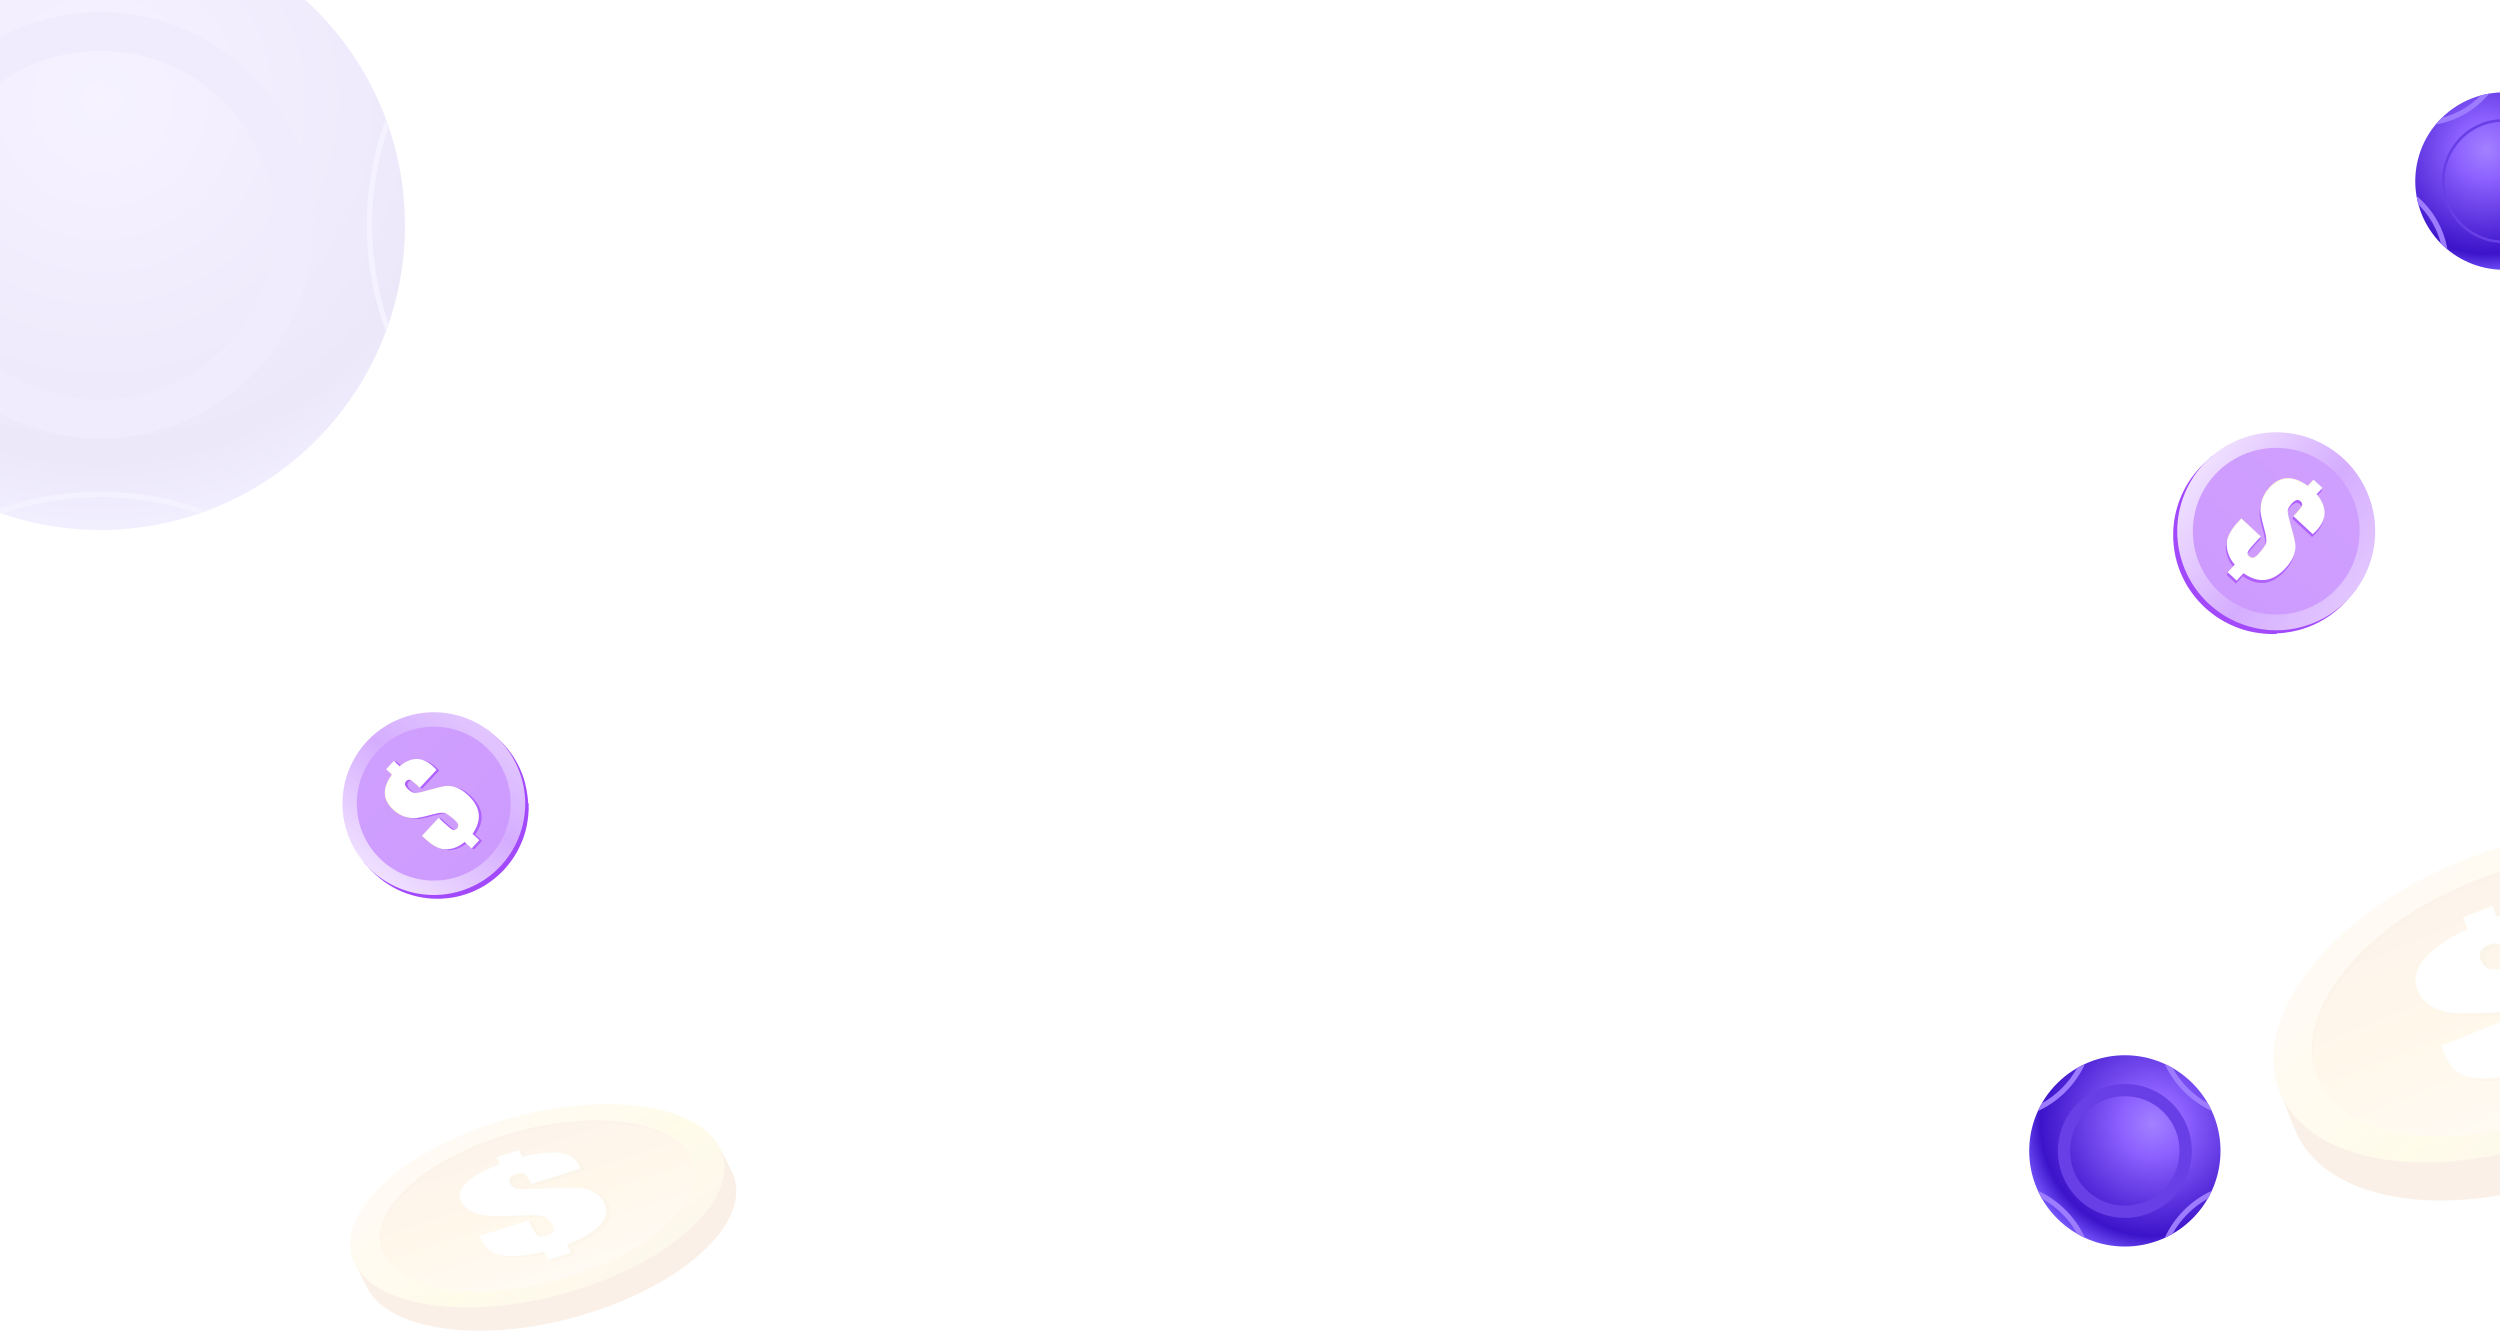 <svg width="1920" height="1026" viewBox="0 0 1920 1026" fill="none" xmlns="http://www.w3.org/2000/svg">
<g opacity="0.1" filter="url(#filter0_d_1420_19026)">
<path d="M556.923 889.734C530.927 862.644 461.25 857.835 391.435 880.19C321.62 902.545 275.584 944.392 280.432 978.237L278.401 978.164L281.864 984.808C299.733 1020.05 376.89 1028.6 454.186 1003.82C531.481 979.082 579.641 930.443 561.818 895.167L558.355 888.486L556.969 889.697L556.923 889.734Z" fill="#D16A0D"/>
<path d="M553.415 878.733C554.477 880.789 555.076 881.597 555.815 883.212C556.092 883.836 558.17 887.69 558.355 888.498C565.189 922.673 517.906 966.723 446.844 989.482C374.12 1012.75 301.673 1005.82 278.447 978.102C278.447 978.102 274.568 970.43 273.553 968.338C255.683 933.061 303.889 884.423 381.185 859.682C458.48 834.941 535.637 843.457 553.46 878.697L553.415 878.733Z" fill="#D16A0D"/>
<path d="M552.629 877.212C570.499 912.452 522.293 961.127 444.997 985.868C367.701 1010.61 290.545 1002.09 272.722 966.853C254.852 931.614 303.058 882.939 380.353 858.198C457.649 833.456 534.806 841.973 552.629 877.212Z" fill="url(#paint0_linear_1420_19026)"/>
<g style="mix-blend-mode:screen" opacity="0.5">
<path d="M380.538 858.554C457.695 833.849 534.668 842.292 552.722 877.385C552.722 877.311 552.675 877.275 552.629 877.201C534.76 841.925 457.649 833.409 380.353 858.187C303.058 882.928 254.852 931.566 272.722 966.842C272.722 966.916 272.768 966.953 272.814 967.026C255.222 931.786 303.381 883.295 380.538 858.59V858.554Z" fill="#FEF0A0"/>
</g>
<path d="M530.513 884.281C545.566 913.978 504.979 954.945 439.873 975.758C374.768 996.608 309.847 989.413 294.794 959.717C279.741 930.02 320.329 889.054 385.434 868.24C450.54 847.39 515.506 854.585 530.513 884.281Z" fill="url(#paint1_linear_1420_19026)"/>
<path d="M530.513 884.281C545.566 913.978 504.979 954.945 439.873 975.758C374.768 996.608 309.847 989.413 294.794 959.717C279.741 930.02 320.329 889.054 385.434 868.24C450.54 847.39 515.506 854.585 530.513 884.281Z" fill="url(#paint2_linear_1420_19026)"/>
<g style="mix-blend-mode:multiply">
<path d="M385.433 868.256C450.354 847.479 515.136 854.564 530.42 884.077C530.42 884.003 530.328 883.93 530.328 883.857C515.275 854.16 450.308 847.002 385.248 867.852C320.143 888.702 279.602 929.668 294.609 959.328C294.655 959.402 294.701 959.475 294.747 959.549C280.064 929.888 320.558 889.069 385.479 868.292L385.433 868.256Z" fill="#FEF0A0"/>
</g>
<g style="mix-blend-mode:screen" opacity="0.3">
<path d="M439.92 975.768C374.953 996.544 310.124 989.46 294.933 959.91C294.933 959.983 294.979 960.02 295.026 960.093C310.078 989.79 374.999 996.948 440.105 976.135C505.211 955.284 545.798 914.318 530.745 884.658C530.745 884.585 530.699 884.548 530.652 884.475C545.428 914.135 504.887 954.991 439.92 975.768Z" fill="#FEF0A0"/>
</g>
<path opacity="0.4" d="M386.679 870.647C451.184 849.98 515.135 856.074 530.927 885.073C530.788 884.816 530.696 884.522 530.511 884.265C515.505 854.569 450.538 847.411 385.432 868.224C320.327 889.074 279.786 930.04 294.792 959.701C294.931 959.958 295.069 960.215 295.208 960.508C281.309 930.885 322.127 891.277 386.632 870.61L386.679 870.647Z" fill="#D16A0D"/>
<g style="mix-blend-mode:multiply" opacity="0.4">
<path d="M459.127 912.35C455.479 910.624 451.601 909.633 447.399 909.413C443.243 909.156 435.717 909.303 424.912 909.817C412.168 910.404 404.365 910.551 401.548 910.221C398.639 909.927 396.561 908.495 395.222 905.889C394.437 904.311 394.437 902.989 395.176 901.814C395.961 900.676 397.485 899.722 399.747 898.988C402.61 898.07 404.688 897.923 406.027 898.547C407.366 899.172 408.751 900.933 410.229 903.87L408.012 905.412L411.66 906.623L449.246 894.583C448.784 893.115 448.369 892.013 448.045 891.353C445.552 886.434 440.75 883.534 433.547 882.616C426.39 881.662 416.832 882.726 404.873 885.81L402.195 880.487L398.547 879.312L397.669 881.699L384.879 886.067L387.557 891.389C375.183 896.125 366.502 900.897 361.607 905.779C356.667 910.624 355.466 915.543 357.96 920.499C359.714 923.913 362.762 926.519 367.148 928.281C371.535 930.043 376.152 930.997 381.047 931.144C385.941 931.328 394.899 931.144 408.012 930.667C415.862 930.373 420.757 930.814 422.788 932.025C424.774 933.237 426.713 935.733 428.606 939.44C429.345 940.909 429.299 942.23 428.421 943.368C427.544 944.506 425.882 945.497 423.296 946.305C420.341 947.259 418.171 947.332 416.832 946.488C415.493 945.644 413.692 943.001 411.43 938.523L410.413 936.54L409.351 934.448L405.703 933.237L402.887 935.953L371.719 946.488L373.382 949.755C377.122 957.17 383.494 961.135 392.498 961.685C401.502 962.273 411.152 961.135 421.449 958.382L421.08 963.631L424.682 964.842L441.997 959.299L438.811 953.059C451.324 948.14 459.912 942.964 464.668 937.531C469.424 932.099 470.301 926.409 467.3 920.499C465.453 916.791 462.683 914.075 459.035 912.386L459.127 912.35Z" fill="#AA7E03"/>
</g>
<path d="M445.598 893.408L408.012 905.449L406.627 902.696C405.15 899.759 403.718 897.96 402.425 897.373C401.086 896.749 399.008 896.896 396.146 897.813C393.837 898.547 392.313 899.502 391.574 900.64C390.836 901.778 390.836 903.136 391.621 904.714C392.96 907.321 395.037 908.752 397.946 909.046C400.763 909.34 408.566 909.23 421.31 908.642C432.161 908.128 439.641 907.981 443.843 908.238C447.999 908.459 451.878 909.45 455.525 911.175C459.173 912.9 461.944 915.58 463.791 919.288C466.792 925.198 465.914 930.887 461.159 936.32C456.403 941.753 447.814 946.929 435.301 951.848L438.487 958.088L421.172 963.631L417.893 957.17C407.643 959.96 397.992 961.061 388.942 960.474C379.938 959.887 373.567 955.922 369.826 948.507L368.164 945.277L405.75 933.237L407.828 937.311C410.09 941.79 411.891 944.432 413.184 945.277C414.523 946.121 416.647 946.048 419.648 945.093C422.188 944.286 423.896 943.295 424.727 942.157C425.604 941.019 425.651 939.697 424.912 938.192C423.019 934.485 421.079 931.989 419.094 930.777C417.108 929.566 412.214 929.089 404.365 929.419C391.297 929.933 382.293 930.08 377.399 929.896C372.504 929.713 367.887 928.758 363.501 926.996C359.114 925.234 356.066 922.665 354.311 919.251C351.818 914.295 353.019 909.376 357.959 904.531C362.9 899.685 371.535 894.877 383.909 890.141L381.231 884.855L398.547 879.312L401.225 884.598C413.138 881.552 422.696 880.487 429.899 881.405C437.056 882.322 441.904 885.259 444.397 890.178C444.767 890.876 445.136 891.94 445.598 893.408Z" fill="white"/>
<g style="mix-blend-mode:screen" opacity="0.7">
<path style="mix-blend-mode:screen" d="M401.455 884.519V884.592C411.844 881.949 420.432 880.775 427.22 881.142C420.432 880.738 411.844 881.876 401.455 884.519Z" fill="url(#paint3_linear_1420_19026)"/>
<path style="mix-blend-mode:screen" d="M400.947 897.01C401.501 897.046 402.008 897.157 402.378 897.377C403.717 898.001 405.102 899.763 406.58 902.7L407.965 905.453L408.196 905.379L406.857 902.7C405.379 899.763 403.994 898.001 402.609 897.377C402.147 897.157 401.547 897.046 400.9 897.01H400.947Z" fill="url(#paint4_linear_1420_19026)"/>
<path style="mix-blend-mode:screen" d="M425.051 942.167C425.929 941.029 425.975 939.708 425.236 938.203C423.343 934.495 421.404 931.999 419.418 930.788C418.218 930.054 415.955 929.577 412.585 929.43C415.771 929.613 417.94 930.09 419.141 930.788C421.126 932.036 423.066 934.495 424.959 938.203C425.698 939.671 425.651 940.993 424.774 942.167C423.943 943.305 422.235 944.296 419.695 945.104C417.987 945.655 416.555 945.912 415.401 945.875C416.602 945.985 418.125 945.728 419.972 945.141C422.512 944.333 424.22 943.342 425.051 942.204V942.167Z" fill="url(#paint5_linear_1420_19026)"/>
<path style="mix-blend-mode:screen" d="M443.797 908.206C439.641 907.949 432.114 908.096 421.264 908.61C409.951 909.124 402.563 909.27 399.054 909.087C402.425 909.307 409.905 909.124 421.541 908.61C432.161 908.096 439.595 907.986 443.797 908.206Z" fill="url(#paint6_linear_1420_19026)"/>
<path style="mix-blend-mode:screen" d="M418.171 957.207C418.171 957.207 418.033 957.244 417.94 957.281L421.173 963.668L421.403 963.594L418.171 957.244V957.207Z" fill="url(#paint7_linear_1420_19026)"/>
<path style="mix-blend-mode:screen" d="M389.22 960.516C380.216 959.929 373.844 955.965 370.058 948.549L368.442 945.319L405.797 933.352V933.242L368.164 945.282L369.827 948.513C373.567 955.928 379.939 959.892 388.943 960.48C389.22 960.48 389.543 960.516 389.82 960.516C389.636 960.516 389.405 960.516 389.22 960.516Z" fill="url(#paint8_linear_1420_19026)"/>
<path style="mix-blend-mode:screen" d="M376.66 929.859C372.181 929.602 367.887 928.648 363.824 927.033C359.437 925.271 356.39 922.701 354.635 919.251C352.142 914.295 353.342 909.376 358.237 904.531C363.177 899.685 371.812 894.877 384.187 890.141L381.508 884.855L398.593 879.386V879.312L381.231 884.855L383.909 890.141C371.535 894.877 362.854 899.649 357.959 904.531C353.019 909.376 351.818 914.295 354.311 919.251C356.02 922.665 359.114 925.271 363.501 926.996C367.656 928.648 372.043 929.602 376.66 929.859Z" fill="url(#paint9_linear_1420_19026)"/>
</g>
</g>
<g opacity="0.1">
<path d="M76.997 407C206.232 407 311 302.234 311 172.999C311 43.765 206.232 -61 76.997 -61C-52.238 -61 -157 43.765 -157 172.999C-157 302.234 -52.238 407 76.997 407Z" fill="url(#paint10_radial_1420_19026)" style="mix-blend-mode:luminosity"/>
<path fill-rule="evenodd" clip-rule="evenodd" d="M76.999 306.925C150.966 306.925 210.929 246.962 210.929 172.997C210.929 99.031 150.966 39.07 76.999 39.07C3.032 39.07 -56.927 99.03 -56.927 172.997C-56.927 246.964 3.032 306.925 76.999 306.925ZM240.801 172.997C240.801 263.461 167.463 336.797 76.999 336.797C-13.466 336.797 -86.8 263.461 -86.8 172.997C-86.8 82.532 -13.466 9.197 76.999 9.197C167.463 9.197 240.801 82.532 240.801 172.997Z" fill="#683EE6"/>
<path fill-rule="evenodd" clip-rule="evenodd" d="M1.315 394.49C25.016 386.235 50.483 381.748 76.998 381.748C103.513 381.748 128.98 386.235 152.681 394.49C154.67 393.81 156.647 393.105 158.612 392.374C133.201 382.917 105.703 377.748 76.998 377.748C48.293 377.748 20.795 382.917 -4.616 392.374C-2.651 393.105 -0.674 393.811 1.315 394.49Z" fill="#9D7CFF"/>
<path fill-rule="evenodd" clip-rule="evenodd" d="M296.375 91.391C286.92 116.8 281.752 144.296 281.752 172.999C281.752 201.702 286.92 229.198 296.375 254.608C297.107 252.643 297.812 250.666 298.492 248.677C290.238 224.977 285.752 199.512 285.752 172.999C285.752 146.486 290.238 121.021 298.492 97.322C297.812 95.332 297.107 93.355 296.375 91.391Z" fill="#9D7CFF"/>
</g>
<g style="mix-blend-mode:overlay">
<path d="M1579.94 935.833C1608.63 964.522 1655.15 964.522 1683.83 935.834C1712.52 907.146 1712.52 860.632 1683.83 831.944C1655.15 803.256 1608.63 803.256 1579.94 831.945C1551.26 860.633 1551.26 907.145 1579.94 935.833Z" fill="url(#paint11_radial_1420_19026)" style="mix-blend-mode:luminosity"/>
<path fill-rule="evenodd" clip-rule="evenodd" d="M1602.16 913.618C1618.58 930.038 1645.2 930.038 1661.62 913.619C1678.04 897.2 1678.04 870.578 1661.62 854.158C1645.2 837.739 1618.58 837.739 1602.16 854.158C1585.74 870.578 1585.74 897.199 1602.16 913.618ZM1668.25 920.25C1648.17 940.332 1615.61 940.331 1595.53 920.25C1575.45 900.168 1575.45 867.609 1595.53 847.527C1615.61 827.445 1648.17 827.445 1668.25 847.527C1688.33 867.609 1688.33 900.168 1668.25 920.25Z" fill="#683EE6"/>
<path fill-rule="evenodd" clip-rule="evenodd" d="M1568.19 920.525C1573.72 923.594 1578.92 927.475 1583.61 932.167C1588.3 936.859 1592.18 942.055 1595.25 947.582C1597.23 948.722 1599.25 949.763 1601.31 950.704C1597.77 942.963 1592.81 935.711 1586.44 929.338C1580.07 922.966 1572.81 918.009 1565.07 914.468C1566.01 916.524 1567.05 918.545 1568.19 920.525Z" fill="#9D7CFF"/>
<path fill-rule="evenodd" clip-rule="evenodd" d="M1695.58 920.529C1690.06 923.598 1684.86 927.478 1680.17 932.169C1675.48 936.86 1671.6 942.056 1668.53 947.581C1666.55 948.721 1664.53 949.762 1662.47 950.703C1666.01 942.963 1670.97 935.712 1677.34 929.341C1683.71 922.969 1690.96 918.012 1698.7 914.471C1697.76 916.527 1696.72 918.549 1695.58 920.529Z" fill="#9D7CFF"/>
<path fill-rule="evenodd" clip-rule="evenodd" d="M1565.07 853.309C1572.81 849.767 1580.07 844.811 1586.44 838.439C1592.81 832.067 1597.77 824.815 1601.31 817.075C1599.25 818.016 1597.23 819.057 1595.25 820.198C1592.18 825.723 1588.3 830.919 1583.61 835.61C1578.92 840.302 1573.72 844.182 1568.2 847.251C1567.06 849.231 1566.02 851.252 1565.07 853.309Z" fill="#9D7CFF"/>
<path fill-rule="evenodd" clip-rule="evenodd" d="M1695.58 847.25C1690.06 844.181 1684.86 840.301 1680.17 835.61C1675.48 830.918 1671.6 825.723 1668.53 820.198C1666.55 819.057 1664.53 818.016 1662.47 817.075C1666.01 824.815 1670.97 832.066 1677.34 838.438C1683.71 844.81 1690.96 849.767 1698.7 853.308C1697.76 851.252 1696.72 849.23 1695.58 847.25Z" fill="#9D7CFF"/>
</g>
<g filter="url(#filter1_f_1420_19026)">
<g style="mix-blend-mode:multiply">
<path d="M405.566 616.639C405.512 615.009 405.403 613.378 405.186 611.802C404.968 610.064 404.751 608.325 404.425 606.586C404.044 604.684 403.61 602.728 403.121 600.826C402.523 598.652 401.816 596.479 401.001 594.36C400.023 591.697 398.828 589.089 397.469 586.589C395.241 582.405 392.633 578.438 389.536 574.689C387.58 572.352 385.46 570.07 383.178 567.95C380.896 565.831 378.451 563.875 376.005 562.082L373.995 560.234L373.723 560.506L371.767 562.625L369.539 565.07L367.311 567.516L365.083 569.961L362.855 572.406L360.628 574.852L358.345 577.297L356.117 579.742L353.835 582.187L351.607 584.633L349.325 587.078L347.097 589.523L344.869 591.969L342.641 594.414L340.359 596.859L338.131 599.304L335.903 601.75L333.62 604.195L331.393 606.64L329.11 609.085L326.882 611.531L324.655 613.976L322.427 616.421L320.144 618.866L317.917 621.312L315.634 623.757L313.406 626.202L311.178 628.648L308.951 631.093L306.668 633.538L304.44 635.984L302.213 638.429L299.93 640.874L297.702 643.319L295.475 645.765L293.192 648.21L290.964 650.655L288.737 653.1L286.509 655.546L284.28 657.991L282.052 660.436L280.096 662.555L279.825 662.881L281.835 664.729C283.792 667.066 285.91 669.348 288.193 671.467C290.475 673.586 292.866 675.543 295.366 677.336C299.333 680.161 303.516 682.498 307.809 684.4C310.417 685.541 313.135 686.519 315.852 687.334C318.026 687.986 320.253 688.53 322.481 688.964C324.383 689.345 326.339 689.617 328.295 689.834C330.034 690.051 331.828 690.16 333.567 690.214C335.197 690.268 336.826 690.214 338.402 690.214C339.924 690.16 341.446 690.051 342.967 689.888C344.38 689.725 345.792 689.562 347.205 689.345C348.564 689.127 349.923 688.856 351.227 688.584C352.531 688.312 353.781 687.986 355.03 687.606C356.28 687.28 357.476 686.899 358.671 686.465C359.813 686.084 361.007 685.65 362.149 685.161C363.235 684.726 364.377 684.237 365.464 683.694C366.551 683.204 367.583 682.661 368.615 682.118C369.648 681.574 370.626 681.031 371.658 680.433C372.636 679.835 373.614 679.238 374.538 678.586C375.462 677.988 376.386 677.336 377.309 676.629C378.233 675.977 379.103 675.271 379.972 674.564C380.841 673.858 381.656 673.152 382.526 672.391C383.341 671.684 384.156 670.924 384.972 670.109C385.732 669.348 386.547 668.533 387.308 667.718C388.068 666.903 388.775 666.088 389.481 665.218C390.188 664.349 390.894 663.534 391.546 662.61C392.253 661.74 392.905 660.817 393.503 659.947C394.155 659.023 394.753 658.1 395.351 657.121C395.948 656.143 396.546 655.165 397.089 654.187C397.632 653.209 398.176 652.177 398.665 651.144C399.209 650.112 399.698 649.025 400.132 647.992C400.621 646.906 401.056 645.819 401.491 644.732C401.926 643.591 402.306 642.45 402.686 641.309C403.067 640.113 403.392 638.918 403.718 637.722C404.044 636.472 404.316 635.223 404.588 634.027C404.86 632.723 405.077 631.419 405.24 630.115C405.457 628.756 405.62 627.398 405.729 626.039C405.838 624.626 405.947 623.159 406.001 621.747C406.001 620.225 406.001 618.703 406.001 617.182L405.566 616.639Z" fill="#A249FB"/>
</g>
<path d="M305.961 552.521C341.662 537.469 382.851 554.26 397.849 589.961C412.901 625.662 396.11 666.851 360.409 681.849C324.708 696.901 283.518 680.11 268.521 644.409C253.469 608.708 270.26 567.518 305.961 552.521Z" fill="url(#paint12_linear_1420_19026)"/>
<path d="M373.34 573.877C397.25 596.102 398.662 633.487 376.437 657.397C354.212 681.306 316.827 682.719 292.918 660.494C269.008 638.269 267.596 600.884 289.821 576.974C312.045 553.065 349.431 551.652 373.34 573.877Z" fill="url(#paint13_linear_1420_19026)"/>
<path d="M352.476 605.391C349.596 604.359 346.987 603.924 344.705 604.195C342.368 604.413 338.565 605.282 333.185 606.858C326.827 608.651 322.861 609.575 321.231 609.629C319.546 609.684 317.644 608.706 315.47 606.695C314.166 605.5 313.406 604.358 313.134 603.326C312.863 602.294 313.134 601.37 313.894 600.5C314.872 599.468 315.905 599.088 316.938 599.468C317.97 599.848 319.709 601.152 322.154 603.435L323.078 604.304L322.426 605.011L324.437 605.554L337.261 591.752C336.174 590.556 335.359 589.741 334.761 589.198C330.686 585.394 326.501 583.492 322.208 583.492C317.916 583.492 313.515 585.34 309.059 589.089L304.657 585.014L302.646 584.47L304.005 585.72L298.734 591.371L303.135 595.447C299.332 600.609 297.538 605.5 297.701 610.01C297.864 614.52 300.038 618.704 304.168 622.508C306.994 625.17 310.091 626.964 313.351 627.942C316.611 628.92 319.6 629.246 322.263 628.866C324.925 628.485 329.49 627.453 336.065 625.659C339.978 624.573 342.803 624.464 344.542 625.279C346.281 626.094 348.672 627.942 351.769 630.822C353.019 631.963 353.726 633.05 353.943 634.082C354.161 635.115 353.834 636.093 352.965 637.017C351.932 638.103 350.846 638.375 349.705 637.832C348.563 637.288 346.118 635.278 342.369 631.854L340.738 630.333L339 628.703L336.989 628.159L338.347 629.409L326.175 642.505L328.892 645.004C335.032 650.71 340.63 653.318 345.683 652.884C350.737 652.395 355.138 650.493 358.942 647.178L362.963 650.873L362.311 651.579L364.322 652.123L370.245 645.765L365.028 640.929C368.777 635.549 370.353 630.387 369.755 625.442C369.158 620.497 366.386 615.715 361.441 611.151C358.344 608.271 355.356 606.369 352.53 605.337L352.476 605.391Z" fill="#B061FE"/>
<path d="M335.247 591.212L322.423 605.015L320.141 602.895C317.695 600.613 315.957 599.309 314.924 598.929C313.892 598.548 312.859 598.929 311.881 599.961C311.12 600.776 310.849 601.754 311.066 602.732C311.338 603.765 312.098 604.852 313.403 606.101C315.576 608.112 317.478 609.09 319.163 609.036C320.793 609.036 324.814 608.058 331.117 606.264C336.497 604.743 340.355 603.819 342.637 603.602C344.974 603.384 347.528 603.765 350.408 604.797C353.288 605.83 356.277 607.786 359.32 610.612C364.265 615.176 367.035 619.958 367.633 624.903C368.231 629.902 366.655 635.064 362.906 640.39L368.123 645.226L362.199 651.584L356.82 646.584C353.016 649.953 348.615 651.855 343.561 652.29C338.508 652.725 332.911 650.116 326.771 644.411L324.054 641.911L336.878 628.109L340.247 631.261C343.942 634.684 346.387 636.694 347.582 637.238C348.723 637.781 349.81 637.51 350.843 636.423C351.712 635.499 352.038 634.521 351.821 633.488C351.604 632.456 350.897 631.369 349.647 630.228C346.55 627.348 344.105 625.501 342.366 624.685C340.627 623.87 337.801 624.033 333.889 625.066C327.314 626.859 322.749 627.892 320.086 628.272C317.424 628.652 314.489 628.272 311.174 627.348C307.914 626.37 304.817 624.523 301.991 621.914C297.862 618.111 295.688 613.926 295.525 609.416C295.362 604.906 297.156 600.07 300.959 594.853L296.558 590.778L302.48 584.42L306.882 588.495C311.392 584.746 315.793 582.898 320.086 582.898C324.379 582.898 328.564 584.855 332.639 588.604C333.182 589.148 334.052 589.963 335.138 591.158L335.247 591.212Z" fill="white"/>
<g style="mix-blend-mode:screen" opacity="0.7">
<path style="mix-blend-mode:screen" d="M307.102 588.436H307.156C311.069 585.23 314.873 583.382 318.623 583.002C314.873 583.382 311.015 585.176 307.048 588.436H307.102Z" fill="url(#paint14_linear_1420_19026)"/>
<path style="mix-blend-mode:screen" d="M313.895 598.814C314.221 598.814 314.547 598.814 314.873 598.977C315.906 599.358 317.644 600.662 320.089 602.944L322.372 605.063V604.955L320.253 602.89C317.807 600.607 316.069 599.303 315.036 598.923C314.656 598.814 314.275 598.76 313.949 598.814H313.895Z" fill="url(#paint15_linear_1420_19026)"/>
<path style="mix-blend-mode:screen" d="M352.146 633.535C351.928 632.503 351.222 631.416 349.972 630.275C346.875 627.395 344.43 625.547 342.745 624.732C341.713 624.243 340.245 624.08 338.398 624.298C340.191 624.135 341.549 624.298 342.582 624.732C344.321 625.547 346.767 627.395 349.864 630.275C351.114 631.416 351.82 632.503 352.037 633.535C352.254 634.568 351.929 635.546 351.059 636.47C350.461 637.067 349.863 637.448 349.266 637.556C349.972 637.556 350.625 637.122 351.222 636.47C352.092 635.546 352.417 634.568 352.2 633.535H352.146Z" fill="url(#paint16_linear_1420_19026)"/>
<path style="mix-blend-mode:screen" d="M342.693 603.594C340.357 603.811 336.553 604.681 331.173 606.256C325.576 607.832 321.773 608.756 319.871 608.973C321.773 608.81 325.576 607.887 331.336 606.256C336.607 604.735 340.411 603.865 342.748 603.594H342.693Z" fill="url(#paint17_linear_1420_19026)"/>
<path style="mix-blend-mode:screen" d="M357.041 646.635H356.932L362.257 651.634V651.525L357.041 646.635Z" fill="url(#paint18_linear_1420_19026)"/>
<path style="mix-blend-mode:screen" d="M343.831 652.39C338.778 652.825 333.181 650.217 327.041 644.511L324.324 642.012L337.039 628.264H336.985L324.161 642.012L326.878 644.511C333.018 650.217 338.615 652.825 343.669 652.39C343.832 652.39 343.995 652.39 344.158 652.39C344.049 652.39 343.94 652.39 343.831 652.39Z" fill="url(#paint19_linear_1420_19026)"/>
<path style="mix-blend-mode:screen" d="M319.87 628.376C317.371 628.647 314.599 628.267 311.556 627.398C308.296 626.419 305.198 624.572 302.373 621.964C298.243 618.16 296.07 613.976 295.907 609.466C295.743 604.955 297.537 600.119 301.34 594.903L296.939 590.827L302.753 584.578H302.699L296.776 590.882L301.177 594.957C297.374 600.119 295.58 605.01 295.743 609.52C295.906 614.03 298.08 618.214 302.21 622.018C305.036 624.681 308.133 626.474 311.393 627.452C314.49 628.376 317.316 628.702 319.87 628.43V628.376Z" fill="url(#paint20_linear_1420_19026)"/>
</g>
</g>
<g style="mix-blend-mode:multiply">
<path d="M1748.73 486.437C1750.49 486.378 1752.26 486.26 1753.97 486.025C1755.85 485.789 1757.73 485.554 1759.62 485.201C1761.68 484.788 1763.8 484.318 1765.86 483.788C1768.21 483.14 1770.57 482.375 1772.86 481.492C1775.75 480.432 1778.57 479.137 1781.28 477.666C1785.81 475.252 1790.11 472.427 1794.17 469.072C1796.7 466.953 1799.18 464.657 1801.47 462.184C1803.77 459.712 1805.89 457.063 1807.83 454.414L1809.83 452.237L1809.54 451.942L1807.24 449.823L1804.59 447.41L1801.94 444.996L1799.29 442.583L1796.64 440.169L1794 437.756L1791.35 435.284L1788.7 432.87L1786.05 430.398L1783.4 427.984L1780.75 425.512L1778.1 423.099L1775.45 420.685L1772.8 418.272L1770.16 415.8L1767.51 413.386L1764.86 410.972L1762.21 408.5L1759.56 406.087L1756.91 403.614L1754.26 401.201L1751.61 398.788L1748.96 396.374L1746.32 393.902L1743.67 391.489L1741.02 389.016L1738.37 386.602L1735.72 384.189L1733.07 381.776L1730.42 379.303L1727.77 376.89L1725.12 374.477L1722.48 372.004L1719.83 369.591L1717.18 367.178L1714.53 364.705L1711.88 362.291L1709.23 359.878L1706.58 357.465L1703.93 355.051L1701.28 352.638L1698.99 350.518L1698.64 350.225L1696.63 352.403C1694.1 354.522 1691.63 356.817 1689.33 359.289C1687.04 361.762 1684.92 364.352 1682.98 367.06C1679.92 371.357 1677.38 375.889 1675.32 380.539C1674.09 383.365 1673.03 386.309 1672.15 389.252C1671.44 391.606 1670.85 394.02 1670.38 396.433C1669.97 398.493 1669.67 400.612 1669.44 402.731C1669.2 404.615 1669.09 406.558 1669.03 408.442C1668.97 410.208 1669.03 411.973 1669.03 413.68C1669.09 415.328 1669.2 416.977 1669.38 418.625C1669.56 420.156 1669.73 421.686 1669.97 423.216C1670.2 424.688 1670.5 426.16 1670.79 427.573C1671.09 428.985 1671.44 430.339 1671.85 431.693C1672.2 433.047 1672.62 434.342 1673.09 435.637C1673.5 436.873 1673.97 438.168 1674.5 439.404C1674.97 440.581 1675.5 441.818 1676.09 442.995C1676.62 444.172 1677.21 445.291 1677.8 446.409C1678.39 447.527 1678.97 448.587 1679.62 449.705C1680.27 450.765 1680.92 451.824 1681.62 452.825C1682.27 453.826 1682.98 454.826 1683.74 455.827C1684.45 456.828 1685.21 457.77 1685.98 458.711C1686.74 459.653 1687.51 460.536 1688.33 461.478C1689.1 462.361 1689.92 463.244 1690.81 464.127C1691.63 464.951 1692.51 465.834 1693.4 466.658C1694.28 467.482 1695.16 468.248 1696.1 469.013C1697.05 469.778 1697.93 470.543 1698.93 471.25C1699.87 472.015 1700.87 472.721 1701.81 473.369C1702.81 474.075 1703.82 474.723 1704.87 475.371C1705.93 476.018 1706.99 476.665 1708.05 477.254C1709.11 477.843 1710.23 478.431 1711.35 478.961C1712.47 479.55 1713.65 480.08 1714.76 480.551C1715.94 481.08 1717.12 481.551 1718.3 482.022C1719.53 482.493 1720.77 482.905 1722 483.317C1723.3 483.729 1724.59 484.082 1725.89 484.435C1727.24 484.788 1728.6 485.083 1729.89 485.377C1731.3 485.672 1732.72 485.907 1734.13 486.084C1735.6 486.319 1737.07 486.495 1738.55 486.613C1740.08 486.731 1741.66 486.849 1743.2 486.908C1744.84 486.908 1746.49 486.908 1748.14 486.908L1748.73 486.437Z" fill="#A249FB"/>
</g>
<path d="M1818.19 378.538C1834.49 417.212 1816.3 461.832 1777.63 478.078C1738.96 494.384 1694.34 476.194 1678.09 437.52C1661.78 398.846 1679.97 354.227 1718.65 337.98C1757.32 321.675 1801.94 339.864 1818.19 378.538Z" fill="url(#paint21_linear_1420_19026)"/>
<path d="M1795.05 451.53C1770.98 477.431 1730.48 478.961 1704.58 454.885C1678.68 430.81 1677.15 390.311 1701.22 364.41C1725.3 338.51 1765.8 336.98 1791.7 361.056C1817.6 385.131 1819.13 425.63 1795.05 451.53Z" fill="url(#paint22_linear_1420_19026)"/>
<path d="M1760.91 428.925C1762.03 425.805 1762.5 422.979 1762.21 420.507C1761.97 417.976 1761.03 413.855 1759.32 408.028C1757.38 401.141 1756.38 396.844 1756.32 395.078C1756.26 393.253 1757.32 391.193 1759.5 388.838C1760.8 387.425 1762.03 386.602 1763.15 386.307C1764.27 386.013 1765.27 386.307 1766.21 387.131C1767.33 388.19 1767.74 389.309 1767.33 390.427C1766.92 391.546 1765.51 393.429 1763.03 396.078L1762.09 397.079L1761.33 396.373L1760.74 398.551L1775.69 412.443C1776.98 411.265 1777.87 410.383 1778.46 409.735C1782.58 405.32 1784.64 400.787 1784.64 396.137C1784.64 391.487 1782.63 386.719 1778.57 381.892L1782.99 377.124L1783.58 374.946L1782.22 376.418L1776.1 370.708L1771.69 375.476C1766.09 371.355 1760.8 369.413 1755.91 369.589C1751.02 369.766 1746.49 372.121 1742.37 376.594C1739.49 379.655 1737.54 383.01 1736.49 386.542C1735.43 390.074 1735.07 393.312 1735.48 396.196C1735.9 399.08 1737.01 404.025 1738.96 411.148C1740.13 415.386 1740.25 418.447 1739.37 420.33C1738.49 422.214 1736.49 424.804 1733.37 428.16C1732.13 429.514 1730.95 430.279 1729.83 430.514C1728.71 430.75 1727.66 430.396 1726.65 429.455C1725.48 428.336 1725.18 427.159 1725.77 425.923C1726.36 424.687 1728.54 422.038 1732.25 417.976L1733.9 416.21L1735.66 414.327L1736.25 412.148L1734.9 413.62L1720.71 400.434L1718 403.377C1711.82 410.029 1709 416.093 1709.47 421.567C1710 427.041 1712.06 431.809 1715.65 435.93L1711.64 440.285L1710.88 439.579L1710.29 441.757L1717.18 448.174L1722.42 442.522C1728.24 446.584 1733.84 448.291 1739.19 447.644C1744.55 446.996 1749.73 443.994 1754.67 438.637C1757.79 435.282 1759.85 432.045 1760.97 428.984L1760.91 428.925Z" fill="#B061FE"/>
<path d="M1776.27 410.263L1761.32 396.371L1763.62 393.899C1766.09 391.25 1767.5 389.366 1767.92 388.248C1768.33 387.13 1767.92 386.011 1766.8 384.951C1765.91 384.127 1764.85 383.833 1763.79 384.069C1762.68 384.363 1761.5 385.187 1760.15 386.6C1757.97 388.954 1756.91 391.015 1756.97 392.84C1756.97 394.606 1758.03 398.961 1759.97 405.79C1761.62 411.617 1762.62 415.796 1762.85 418.269C1763.09 420.8 1762.68 423.567 1761.56 426.687C1760.44 429.807 1758.32 433.044 1755.26 436.341C1750.32 441.697 1745.13 444.699 1739.78 445.346C1734.36 445.994 1728.77 444.287 1723 440.225L1717.76 445.877L1710.88 439.46L1716.29 433.632C1712.64 429.512 1710.58 424.744 1710.11 419.27C1709.64 413.795 1712.47 407.732 1718.65 401.081L1721.35 398.138L1736.31 412.029L1732.89 415.679C1729.18 419.682 1727 422.331 1726.42 423.626C1725.83 424.862 1726.12 426.039 1727.3 427.157C1728.3 428.099 1729.36 428.453 1730.48 428.217C1731.6 427.982 1732.77 427.216 1734.01 425.862C1737.13 422.507 1739.13 419.859 1740.01 417.975C1740.9 416.091 1740.72 413.03 1739.6 408.792C1737.66 401.669 1736.54 396.724 1736.13 393.84C1735.72 390.955 1736.13 387.777 1737.13 384.186C1738.19 380.654 1740.19 377.299 1743.02 374.238C1747.14 369.765 1751.67 367.41 1756.55 367.234C1761.44 367.057 1766.68 369 1772.33 373.12L1776.75 368.352L1783.63 374.768L1779.22 379.536C1783.28 384.422 1785.28 389.19 1785.28 393.84C1785.28 398.49 1783.16 403.023 1779.1 407.438C1778.51 408.027 1777.63 408.968 1776.33 410.145L1776.27 410.263Z" fill="white"/>
<g style="mix-blend-mode:screen" opacity="0.7">
<path style="mix-blend-mode:screen" d="M1779.28 379.773L1779.28 379.832C1782.75 384.07 1784.75 388.191 1785.17 392.253C1784.75 388.191 1782.81 384.012 1779.28 379.715L1779.28 379.773Z" fill="url(#paint23_linear_1420_19026)"/>
<path style="mix-blend-mode:screen" d="M1768.04 387.131C1768.04 387.484 1768.04 387.838 1767.86 388.191C1767.45 389.309 1766.04 391.193 1763.56 393.841L1761.27 396.314L1761.39 396.314L1763.62 394.018C1766.1 391.369 1767.51 389.486 1767.92 388.368C1768.04 387.955 1768.1 387.543 1768.04 387.19L1768.04 387.131Z" fill="url(#paint24_linear_1420_19026)"/>
<path style="mix-blend-mode:screen" d="M1730.43 428.571C1731.54 428.335 1732.72 427.57 1733.96 426.216C1737.08 422.861 1739.08 420.212 1739.96 418.387C1740.49 417.269 1740.67 415.679 1740.43 413.678C1740.61 415.62 1740.43 417.092 1739.96 418.21C1739.08 420.094 1737.08 422.743 1733.96 426.099C1732.72 427.453 1731.54 428.217 1730.43 428.453C1729.31 428.688 1728.25 428.335 1727.25 427.394C1726.6 426.746 1726.19 426.098 1726.07 425.451C1726.07 426.216 1726.54 426.923 1727.25 427.57C1728.25 428.512 1729.31 428.865 1730.43 428.63L1730.43 428.571Z" fill="url(#paint25_linear_1420_19026)"/>
<path style="mix-blend-mode:screen" d="M1762.86 418.332C1762.62 415.801 1761.68 411.681 1759.97 405.853C1758.27 399.79 1757.27 395.67 1757.03 393.609C1757.21 395.67 1758.21 399.79 1759.97 406.03C1761.62 411.74 1762.56 415.86 1762.86 418.391L1762.86 418.332Z" fill="url(#paint26_linear_1420_19026)"/>
<path style="mix-blend-mode:screen" d="M1716.23 433.874L1716.23 433.756L1710.82 439.524L1710.94 439.524L1716.23 433.874Z" fill="url(#paint27_linear_1420_19026)"/>
<path style="mix-blend-mode:screen" d="M1710 419.565C1709.53 414.09 1712.35 408.028 1718.53 401.376L1721.24 398.433L1736.14 412.207L1736.14 412.148L1721.24 398.256L1718.53 401.199C1712.35 407.851 1709.53 413.914 1710 419.389C1710 419.565 1710 419.742 1710 419.918C1710 419.801 1710 419.683 1710 419.565Z" fill="url(#paint28_linear_1420_19026)"/>
<path style="mix-blend-mode:screen" d="M1736.01 393.612C1735.72 390.904 1736.13 387.902 1737.07 384.606C1738.13 381.074 1740.13 377.718 1742.96 374.657C1747.08 370.183 1751.61 367.829 1756.5 367.653C1761.38 367.476 1766.62 369.419 1772.27 373.539L1776.69 368.771L1783.46 375.07L1783.46 375.011L1776.63 368.595L1772.21 373.362C1766.62 369.242 1761.32 367.299 1756.44 367.476C1751.55 367.652 1747.02 370.007 1742.9 374.481C1740.02 377.542 1738.07 380.897 1737.01 384.429C1736.01 387.784 1735.66 390.845 1735.95 393.612L1736.01 393.612Z" fill="url(#paint29_linear_1420_19026)"/>
</g>
<path d="M1957.15 198.093C1989.74 179.276 2000.91 137.602 1982.09 105.011C1963.28 72.421 1921.6 61.255 1889.01 80.071C1856.42 98.888 1845.25 140.56 1864.07 173.151C1882.89 205.742 1924.56 216.909 1957.15 198.093Z" fill="url(#paint30_radial_1420_19026)" style="mix-blend-mode:luminosity"/>
<path d="M1963.52 115.732C1976.42 138.068 1968.76 166.628 1946.43 179.523C1924.09 192.419 1895.53 184.766 1882.64 162.43C1869.74 140.095 1877.4 111.536 1899.73 98.64C1922.07 85.745 1950.63 93.397 1963.52 115.732Z" stroke="#683EE6" stroke-width="2"/>
<path fill-rule="evenodd" clip-rule="evenodd" d="M1874.56 186.946C1873.14 181.449 1870.96 176.05 1867.98 170.892C1865 165.735 1861.42 161.148 1857.37 157.169C1856.75 154.94 1856.26 152.695 1855.88 150.441C1861.96 155.472 1867.27 161.654 1871.45 168.892C1875.63 176.131 1878.33 183.818 1879.64 191.603C1877.88 190.146 1876.18 188.593 1874.56 186.946Z" fill="#9D7CFF"/>
<path fill-rule="evenodd" clip-rule="evenodd" d="M1904.99 73.368C1901.01 77.419 1896.43 81.005 1891.27 83.983C1886.11 86.961 1880.71 89.141 1875.21 90.561C1873.57 92.184 1872.01 93.88 1870.56 95.642C1878.34 94.327 1886.03 91.627 1893.27 87.447C1900.51 83.268 1906.69 77.961 1911.72 71.876C1909.47 72.257 1907.22 72.753 1904.99 73.368Z" fill="#9D7CFF"/>
<g opacity="0.1" filter="url(#filter2_d_1420_19026)">
<path d="M2119.6 708.649C2085.87 664.432 1995.46 656.583 1904.87 693.071C1814.28 729.559 1754.54 797.861 1760.83 853.102L1758.2 852.982L1762.69 863.827C1785.88 921.345 1886 935.305 1986.29 894.862C2086.59 854.48 2149.08 775.094 2125.95 717.516L2121.46 706.612L2119.66 708.589L2119.6 708.649Z" fill="#D16A0D"/>
<path d="M2115.05 690.693C2116.43 694.048 2117.21 695.366 2118.16 698.002C2118.52 699.021 2121.22 705.312 2121.46 706.63C2130.33 762.41 2068.97 834.307 1976.77 871.454C1882.4 909.44 1788.4 898.116 1758.26 852.881C1758.26 852.881 1753.23 840.359 1751.91 836.944C1728.72 779.366 1791.27 699.979 1891.57 659.597C1991.86 619.215 2091.98 633.115 2115.11 690.633L2115.05 690.693Z" fill="#D16A0D"/>
<path d="M2114.03 688.209C2137.22 745.726 2074.67 825.173 1974.37 865.555C1874.07 905.937 1773.96 892.037 1750.83 834.52C1727.64 777.002 1790.19 697.555 1890.49 657.173C1990.79 616.791 2090.9 630.691 2114.03 688.209Z" fill="url(#paint31_linear_1420_19026)"/>
<g style="mix-blend-mode:screen" opacity="0.5">
<path d="M1890.73 657.754C1990.85 617.432 2090.72 631.212 2114.15 688.49C2114.15 688.37 2114.09 688.311 2114.03 688.191C2090.84 630.613 1990.79 616.713 1890.49 657.155C1790.19 697.537 1727.64 776.924 1750.83 834.502C1750.83 834.622 1750.89 834.681 1750.95 834.801C1728.12 777.283 1790.61 698.137 1890.73 657.814V657.754Z" fill="#FEF0A0"/>
</g>
<path d="M2085.33 699.748C2104.86 748.219 2052.2 815.083 1967.72 849.055C1883.24 883.086 1799 871.343 1779.47 822.872C1759.94 774.402 1812.6 707.537 1897.08 673.566C1981.56 639.534 2065.86 651.277 2085.33 699.748Z" fill="url(#paint32_linear_1420_19026)"/>
<path d="M2085.33 699.748C2104.86 748.219 2052.2 815.083 1967.72 849.055C1883.24 883.086 1799 871.343 1779.47 822.872C1759.94 774.402 1812.6 707.537 1897.08 673.566C1981.56 639.534 2065.86 651.277 2085.33 699.748Z" fill="url(#paint33_linear_1420_19026)"/>
<g style="mix-blend-mode:multiply">
<path d="M1897.08 673.588C1981.32 639.677 2065.38 651.24 2085.21 699.411C2085.21 699.292 2085.09 699.172 2085.09 699.052C2065.56 650.581 1981.26 638.898 1896.84 672.929C1812.36 706.961 1759.76 773.825 1779.23 822.236C1779.29 822.356 1779.35 822.475 1779.41 822.595C1760.36 774.185 1812.9 707.56 1897.14 673.648L1897.08 673.588Z" fill="#FEF0A0"/>
</g>
<g style="mix-blend-mode:screen" opacity="0.3">
<path d="M1967.78 849.071C1883.48 882.983 1799.36 871.419 1779.65 823.188C1779.65 823.308 1779.71 823.368 1779.77 823.488C1799.3 871.959 1883.54 883.642 1968.02 849.671C2052.5 815.639 2105.17 748.775 2085.63 700.364C2085.63 700.244 2085.57 700.184 2085.51 700.064C2104.69 748.475 2052.08 815.16 1967.78 849.071Z" fill="#FEF0A0"/>
</g>
<path opacity="0.4" d="M1898.7 677.494C1982.4 643.762 2065.38 653.708 2085.87 701.04C2085.69 700.621 2085.57 700.141 2085.33 699.722C2065.86 651.251 1981.56 639.568 1897.08 673.539C1812.6 707.571 1760 774.435 1779.47 822.846C1779.65 823.266 1779.83 823.685 1780.01 824.164C1761.97 775.813 1814.94 711.166 1898.64 677.434L1898.7 677.494Z" fill="#D16A0D"/>
<g style="mix-blend-mode:multiply" opacity="0.4">
<path d="M1992.7 745.566C1987.97 742.75 1982.94 741.132 1977.49 740.772C1972.09 740.353 1962.33 740.593 1948.31 741.431C1931.77 742.39 1921.65 742.63 1917.99 742.09C1914.22 741.611 1911.52 739.274 1909.78 735.021C1908.76 732.444 1908.76 730.287 1909.72 728.37C1910.74 726.513 1912.72 724.955 1915.65 723.757C1919.37 722.259 1922.06 722.019 1923.8 723.038C1925.54 724.056 1927.34 726.932 1929.25 731.725L1926.38 734.242L1931.11 736.219L1979.88 716.567C1979.28 714.17 1978.74 712.373 1978.32 711.294C1975.09 703.266 1968.86 698.533 1959.51 697.035C1950.22 695.477 1937.82 697.215 1922.3 702.247L1918.83 693.56L1914.1 691.643L1912.96 695.537L1896.36 702.667L1899.84 711.354C1883.78 719.083 1872.52 726.872 1866.16 734.841C1859.75 742.749 1858.2 750.778 1861.43 758.866C1863.71 764.438 1867.66 768.692 1873.35 771.568C1879.05 774.444 1885.04 776.002 1891.39 776.242C1897.74 776.541 1909.36 776.242 1926.38 775.463C1936.56 774.983 1942.91 775.702 1945.55 777.68C1948.13 779.657 1950.64 783.731 1953.1 789.782C1954.06 792.179 1954 794.336 1952.86 796.193C1951.72 798.05 1949.57 799.668 1946.21 800.986C1942.38 802.544 1939.56 802.664 1937.82 801.286C1936.08 799.908 1933.75 795.594 1930.81 788.284L1929.49 785.049L1928.12 781.634L1923.38 779.657L1919.73 784.09L1879.29 801.286L1881.44 806.618C1886.3 818.721 1894.56 825.192 1906.25 826.09C1917.93 827.049 1930.45 825.192 1943.81 820.698L1943.33 829.266L1948.01 831.243L1970.48 822.196L1966.34 812.011C1982.58 803.982 1993.72 795.534 1999.89 786.667C2006.06 777.799 2007.2 768.513 2003.31 758.866C2000.91 752.815 1997.32 748.381 1992.58 745.625L1992.7 745.566Z" fill="#AA7E03"/>
</g>
<path d="M1975.15 714.65L1926.38 734.302L1924.58 729.808C1922.66 725.015 1920.81 722.079 1919.13 721.12C1917.39 720.102 1914.7 720.341 1910.98 721.839C1907.98 723.038 1906.01 724.595 1905.05 726.453C1904.09 728.31 1904.09 730.527 1905.11 733.103C1906.85 737.357 1909.54 739.694 1913.32 740.173C1916.97 740.652 1927.1 740.473 1943.63 739.514C1957.71 738.675 1967.42 738.436 1972.87 738.855C1978.26 739.214 1983.3 740.832 1988.03 743.648C1992.76 746.464 1996.36 750.838 1998.76 756.889C2002.65 766.535 2001.51 775.822 1995.34 784.69C1989.17 793.557 1978.02 802.005 1961.79 810.033L1965.92 820.219L1943.45 829.266L1939.2 818.721C1925.9 823.274 1913.38 825.072 1901.63 824.113C1889.95 823.155 1881.68 816.684 1876.83 804.581L1874.67 799.309L1923.44 779.657L1926.14 786.307C1929.08 793.617 1931.41 797.93 1933.09 799.309C1934.83 800.687 1937.58 800.567 1941.48 799.009C1944.77 797.691 1946.99 796.073 1948.07 794.216C1949.21 792.359 1949.27 790.202 1948.31 787.745C1945.85 781.694 1943.33 777.62 1940.76 775.642C1938.18 773.665 1931.83 772.886 1921.65 773.426C1904.69 774.264 1893.01 774.504 1886.66 774.205C1880.3 773.905 1874.31 772.347 1868.62 769.471C1862.93 766.595 1858.97 762.401 1856.7 756.829C1853.46 748.741 1855.02 740.712 1861.43 732.804C1867.84 724.895 1879.05 717.046 1895.1 709.317L1891.63 700.69L1914.1 691.643L1917.57 700.27C1933.03 695.297 1945.43 693.56 1954.78 695.058C1964.07 696.555 1970.36 701.349 1973.59 709.377C1974.07 710.516 1974.55 712.253 1975.15 714.65Z" fill="white"/>
<g style="mix-blend-mode:screen" opacity="0.7">
<path style="mix-blend-mode:screen" d="M1917.87 700.142V700.261C1931.35 695.948 1942.49 694.03 1951.3 694.63C1942.49 693.971 1931.35 695.828 1917.87 700.142Z" fill="url(#paint34_linear_1420_19026)"/>
<path style="mix-blend-mode:screen" d="M1917.21 720.525C1917.93 720.585 1918.59 720.765 1919.07 721.125C1920.8 722.143 1922.6 725.019 1924.52 729.812L1926.32 734.306L1926.62 734.186L1924.88 729.812C1922.96 725.019 1921.16 722.143 1919.37 721.125C1918.77 720.765 1917.99 720.585 1917.15 720.525H1917.21Z" fill="url(#paint35_linear_1420_19026)"/>
<path style="mix-blend-mode:screen" d="M1972.81 738.802C1967.42 738.382 1957.65 738.622 1943.57 739.461C1928.89 740.3 1919.31 740.539 1914.75 740.24C1919.13 740.599 1928.83 740.3 1943.93 739.461C1957.71 738.622 1967.36 738.442 1972.81 738.802Z" fill="url(#paint36_linear_1420_19026)"/>
<path style="mix-blend-mode:screen" d="M1901.99 824.181C1890.31 823.222 1882.04 816.751 1877.13 804.648L1875.03 799.376L1923.5 779.844V779.664L1874.67 799.316L1876.83 804.588C1881.68 816.691 1889.95 823.162 1901.63 824.121C1901.99 824.121 1902.41 824.181 1902.77 824.181C1902.53 824.181 1902.23 824.181 1901.99 824.181Z" fill="url(#paint37_linear_1420_19026)"/>
<path style="mix-blend-mode:screen" d="M1885.7 774.145C1879.89 773.725 1874.31 772.167 1869.04 769.531C1863.35 766.655 1859.39 762.461 1857.12 756.829C1853.88 748.741 1855.44 740.712 1861.79 732.804C1868.2 724.895 1879.41 717.046 1895.46 709.317L1891.99 700.69L1914.16 691.762V691.643L1891.63 700.69L1895.1 709.317C1879.05 717.046 1867.78 724.835 1861.43 732.804C1855.02 740.712 1853.46 748.741 1856.7 756.829C1858.91 762.401 1862.93 766.655 1868.62 769.471C1874.01 772.167 1879.71 773.725 1885.7 774.145Z" fill="url(#paint38_linear_1420_19026)"/>
</g>
</g>
<defs>
<filter id="filter0_d_1420_19026" x="265" y="844" width="304.525" height="182" filterUnits="userSpaceOnUse" color-interpolation-filters="sRGB">
<feFlood flood-opacity="0" result="BackgroundImageFix"/>
<feColorMatrix in="SourceAlpha" type="matrix" values="0 0 0 0 0 0 0 0 0 0 0 0 0 0 0 0 0 0 127 0" result="hardAlpha"/>
<feOffset dy="4"/>
<feGaussianBlur stdDeviation="2"/>
<feComposite in2="hardAlpha" operator="out"/>
<feColorMatrix type="matrix" values="0 0 0 0 0 0 0 0 0 0 0 0 0 0 0 0 0 0 0.25 0"/>
<feBlend mode="normal" in2="BackgroundImageFix" result="effect1_dropShadow_1420_19026"/>
<feBlend mode="normal" in="SourceGraphic" in2="effect1_dropShadow_1420_19026" result="shape"/>
</filter>
<filter id="filter1_f_1420_19026" x="255" y="539" width="159.001" height="159.238" filterUnits="userSpaceOnUse" color-interpolation-filters="sRGB">
<feFlood flood-opacity="0" result="BackgroundImageFix"/>
<feBlend mode="normal" in="SourceGraphic" in2="BackgroundImageFix" result="shape"/>
<feGaussianBlur stdDeviation="4" result="effect1_foregroundBlur_1420_19026"/>
</filter>
<filter id="filter2_d_1420_19026" x="1742" y="634" width="392.763" height="292.002" filterUnits="userSpaceOnUse" color-interpolation-filters="sRGB">
<feFlood flood-opacity="0" result="BackgroundImageFix"/>
<feColorMatrix in="SourceAlpha" type="matrix" values="0 0 0 0 0 0 0 0 0 0 0 0 0 0 0 0 0 0 127 0" result="hardAlpha"/>
<feOffset dy="4"/>
<feGaussianBlur stdDeviation="2"/>
<feComposite in2="hardAlpha" operator="out"/>
<feColorMatrix type="matrix" values="0 0 0 0 0 0 0 0 0 0 0 0 0 0 0 0 0 0 0.25 0"/>
<feBlend mode="normal" in2="BackgroundImageFix" result="effect1_dropShadow_1420_19026"/>
<feBlend mode="normal" in="SourceGraphic" in2="effect1_dropShadow_1420_19026" result="shape"/>
</filter>
<linearGradient id="paint0_linear_1420_19026" x1="326.043" y1="887.888" x2="433.195" y2="1025.01" gradientUnits="userSpaceOnUse">
<stop stop-color="#FFD08D"/>
<stop offset="0.58" stop-color="#FFDC2A"/>
<stop offset="0.81" stop-color="#F3C237"/>
<stop offset="1" stop-color="#EBB140"/>
</linearGradient>
<linearGradient id="paint1_linear_1420_19026" x1="443.307" y1="982.113" x2="406.836" y2="868.168" gradientUnits="userSpaceOnUse">
<stop stop-color="#F0C827"/>
<stop offset="0.08" stop-color="#E9BE25"/>
<stop offset="0.22" stop-color="#E2B424"/>
<stop offset="0.38" stop-color="#EECA46"/>
<stop offset="0.57" stop-color="#FAE168"/>
<stop offset="0.68" stop-color="#FFEA76"/>
<stop offset="0.74" stop-color="#FDE770"/>
<stop offset="0.82" stop-color="#FBE161"/>
<stop offset="0.91" stop-color="#F6D647"/>
<stop offset="1" stop-color="#F0C827"/>
</linearGradient>
<linearGradient id="paint2_linear_1420_19026" x1="443.307" y1="982.113" x2="406.836" y2="868.168" gradientUnits="userSpaceOnUse">
<stop stop-color="#FFD08D"/>
<stop offset="0.58" stop-color="#FFAF2A"/>
<stop offset="0.71" stop-color="#F8A631"/>
<stop offset="1" stop-color="#EC9540"/>
</linearGradient>
<linearGradient id="paint3_linear_1420_19026" x1="418.588" y1="890.826" x2="417.165" y2="886.381" gradientUnits="userSpaceOnUse">
<stop offset="0.04" stop-color="#F8DA36"/>
<stop offset="0.11" stop-color="#F1CD21"/>
<stop offset="0.19" stop-color="#EBC412"/>
<stop offset="0.28" stop-color="#E8BE09"/>
<stop offset="0.42" stop-color="#E8BD07"/>
<stop offset="0.51" stop-color="#EFCB1B"/>
<stop offset="0.64" stop-color="#F8DB33"/>
<stop offset="0.77" stop-color="#FDE542"/>
<stop offset="0.87" stop-color="#FFE947"/>
<stop offset="1" stop-color="#FFEC63"/>
</linearGradient>
<linearGradient id="paint4_linear_1420_19026" x1="410.172" y1="911.765" x2="407.045" y2="901.996" gradientUnits="userSpaceOnUse">
<stop offset="0.04" stop-color="#F8DA36"/>
<stop offset="0.11" stop-color="#F1CD21"/>
<stop offset="0.19" stop-color="#EBC412"/>
<stop offset="0.28" stop-color="#E8BE09"/>
<stop offset="0.42" stop-color="#E8BD07"/>
<stop offset="0.51" stop-color="#EFCB1B"/>
<stop offset="0.64" stop-color="#F8DB33"/>
<stop offset="0.77" stop-color="#FDE542"/>
<stop offset="0.87" stop-color="#FFE947"/>
<stop offset="1" stop-color="#FFEC63"/>
</linearGradient>
<linearGradient id="paint5_linear_1420_19026" x1="424.894" y1="950.765" x2="419.617" y2="934.277" gradientUnits="userSpaceOnUse">
<stop offset="0.04" stop-color="#F8DA36"/>
<stop offset="0.11" stop-color="#F1CD21"/>
<stop offset="0.19" stop-color="#EBC412"/>
<stop offset="0.28" stop-color="#E8BE09"/>
<stop offset="0.42" stop-color="#E8BD07"/>
<stop offset="0.51" stop-color="#EFCB1B"/>
<stop offset="0.64" stop-color="#F8DB33"/>
<stop offset="0.77" stop-color="#FDE542"/>
<stop offset="0.87" stop-color="#FFE947"/>
<stop offset="1" stop-color="#FFEC63"/>
</linearGradient>
<linearGradient id="paint6_linear_1420_19026" x1="427.628" y1="920.48" x2="423.707" y2="908.231" gradientUnits="userSpaceOnUse">
<stop offset="0.04" stop-color="#F8DA36"/>
<stop offset="0.11" stop-color="#F1CD21"/>
<stop offset="0.19" stop-color="#EBC412"/>
<stop offset="0.28" stop-color="#E8BE09"/>
<stop offset="0.42" stop-color="#E8BD07"/>
<stop offset="0.51" stop-color="#EFCB1B"/>
<stop offset="0.64" stop-color="#F8DB33"/>
<stop offset="0.77" stop-color="#FDE542"/>
<stop offset="0.87" stop-color="#FFE947"/>
<stop offset="1" stop-color="#FFEC63"/>
</linearGradient>
<linearGradient id="paint7_linear_1420_19026" x1="424.652" y1="969.836" x2="422.485" y2="963.065" gradientUnits="userSpaceOnUse">
<stop offset="0.04" stop-color="#F8DA36"/>
<stop offset="0.11" stop-color="#F1CD21"/>
<stop offset="0.19" stop-color="#EBC412"/>
<stop offset="0.28" stop-color="#E8BE09"/>
<stop offset="0.42" stop-color="#E8BD07"/>
<stop offset="0.51" stop-color="#EFCB1B"/>
<stop offset="0.64" stop-color="#F8DB33"/>
<stop offset="0.77" stop-color="#FDE542"/>
<stop offset="0.87" stop-color="#FFE947"/>
<stop offset="1" stop-color="#FFEC63"/>
</linearGradient>
<linearGradient id="paint8_linear_1420_19026" x1="399.971" y1="964.55" x2="393.494" y2="944.314" gradientUnits="userSpaceOnUse">
<stop offset="0.04" stop-color="#F8DA36"/>
<stop offset="0.11" stop-color="#F1CD21"/>
<stop offset="0.19" stop-color="#EBC412"/>
<stop offset="0.28" stop-color="#E8BE09"/>
<stop offset="0.42" stop-color="#E8BD07"/>
<stop offset="0.51" stop-color="#EFCB1B"/>
<stop offset="0.64" stop-color="#F8DB33"/>
<stop offset="0.77" stop-color="#FDE542"/>
<stop offset="0.87" stop-color="#FFE947"/>
<stop offset="1" stop-color="#FFEC63"/>
</linearGradient>
<linearGradient id="paint9_linear_1420_19026" x1="393.039" y1="931.69" x2="380.325" y2="891.968" gradientUnits="userSpaceOnUse">
<stop offset="0.04" stop-color="#F8DA36"/>
<stop offset="0.11" stop-color="#F1CD21"/>
<stop offset="0.19" stop-color="#EBC412"/>
<stop offset="0.28" stop-color="#E8BE09"/>
<stop offset="0.42" stop-color="#E8BD07"/>
<stop offset="0.51" stop-color="#EFCB1B"/>
<stop offset="0.64" stop-color="#F8DB33"/>
<stop offset="0.77" stop-color="#FDE542"/>
<stop offset="0.87" stop-color="#FFE947"/>
<stop offset="1" stop-color="#FFEC63"/>
</linearGradient>
<radialGradient id="paint10_radial_1420_19026" cx="0" cy="0" r="1" gradientUnits="userSpaceOnUse" gradientTransform="translate(78.582 77.602) rotate(50.48) scale(331.409 331.409)">
<stop stop-color="#A381FF"/>
<stop offset="0.234" stop-color="#8D62FF"/>
<stop offset="0.83" stop-color="#3C13C9"/>
<stop offset="1" stop-color="#7859FF"/>
</radialGradient>
<radialGradient id="paint11_radial_1420_19026" cx="0" cy="0" r="1" gradientUnits="userSpaceOnUse" gradientTransform="translate(1653.42 863.064) rotate(95.48) scale(104.041 104.041)">
<stop stop-color="#A381FF"/>
<stop offset="0.234" stop-color="#8D62FF"/>
<stop offset="0.83" stop-color="#3C13C9"/>
<stop offset="1" stop-color="#7859FF"/>
</radialGradient>
<linearGradient id="paint12_linear_1420_19026" x1="291.136" y1="673.413" x2="376" y2="561.536" gradientUnits="userSpaceOnUse">
<stop stop-color="#F0E0FF"/>
<stop offset="0.58" stop-color="#D5ADFF"/>
<stop offset="1" stop-color="#E2C6FF"/>
</linearGradient>
<linearGradient id="paint13_linear_1420_19026" x1="377.325" y1="656.841" x2="290.665" y2="576.396" gradientUnits="userSpaceOnUse">
<stop stop-color="#CD9BFE"/>
<stop offset="1" stop-color="#CF9FFF"/>
</linearGradient>
<linearGradient id="paint14_linear_1420_19026" x1="315.508" y1="586.773" x2="312.003" y2="583.519" gradientUnits="userSpaceOnUse">
<stop offset="0.04" stop-color="#F8DA36"/>
<stop offset="0.11" stop-color="#F1CD21"/>
<stop offset="0.19" stop-color="#EBC412"/>
<stop offset="0.28" stop-color="#E8BE09"/>
<stop offset="0.42" stop-color="#E8BD07"/>
<stop offset="0.51" stop-color="#EFCB1B"/>
<stop offset="0.64" stop-color="#F8DB33"/>
<stop offset="0.77" stop-color="#FDE542"/>
<stop offset="0.87" stop-color="#FFE947"/>
<stop offset="1" stop-color="#FFEC63"/>
</linearGradient>
<linearGradient id="paint15_linear_1420_19026" x1="322.908" y1="604.838" x2="315.222" y2="597.702" gradientUnits="userSpaceOnUse">
<stop offset="0.04" stop-color="#F8DA36"/>
<stop offset="0.11" stop-color="#F1CD21"/>
<stop offset="0.19" stop-color="#EBC412"/>
<stop offset="0.28" stop-color="#E8BE09"/>
<stop offset="0.42" stop-color="#E8BD07"/>
<stop offset="0.51" stop-color="#EFCB1B"/>
<stop offset="0.64" stop-color="#F8DB33"/>
<stop offset="0.77" stop-color="#FDE542"/>
<stop offset="0.87" stop-color="#FFE947"/>
<stop offset="1" stop-color="#FFEC63"/>
</linearGradient>
<linearGradient id="paint16_linear_1420_19026" x1="352.529" y1="635.302" x2="339.586" y2="623.286" gradientUnits="userSpaceOnUse">
<stop offset="0.04" stop-color="#F8DA36"/>
<stop offset="0.11" stop-color="#F1CD21"/>
<stop offset="0.19" stop-color="#EBC412"/>
<stop offset="0.28" stop-color="#E8BE09"/>
<stop offset="0.42" stop-color="#E8BD07"/>
<stop offset="0.51" stop-color="#EFCB1B"/>
<stop offset="0.64" stop-color="#F8DB33"/>
<stop offset="0.77" stop-color="#FDE542"/>
<stop offset="0.87" stop-color="#FFE947"/>
<stop offset="1" stop-color="#FFEC63"/>
</linearGradient>
<linearGradient id="paint17_linear_1420_19026" x1="336.907" y1="610.121" x2="327.309" y2="601.211" gradientUnits="userSpaceOnUse">
<stop offset="0.04" stop-color="#F8DA36"/>
<stop offset="0.11" stop-color="#F1CD21"/>
<stop offset="0.19" stop-color="#EBC412"/>
<stop offset="0.28" stop-color="#E8BE09"/>
<stop offset="0.42" stop-color="#E8BD07"/>
<stop offset="0.51" stop-color="#EFCB1B"/>
<stop offset="0.64" stop-color="#F8DB33"/>
<stop offset="0.77" stop-color="#FDE542"/>
<stop offset="0.87" stop-color="#FFE947"/>
<stop offset="1" stop-color="#FFEC63"/>
</linearGradient>
<linearGradient id="paint18_linear_1420_19026" x1="363.153" y1="651.021" x2="357.857" y2="646.104" gradientUnits="userSpaceOnUse">
<stop offset="0.04" stop-color="#F8DA36"/>
<stop offset="0.11" stop-color="#F1CD21"/>
<stop offset="0.19" stop-color="#EBC412"/>
<stop offset="0.28" stop-color="#E8BE09"/>
<stop offset="0.42" stop-color="#E8BD07"/>
<stop offset="0.51" stop-color="#EFCB1B"/>
<stop offset="0.64" stop-color="#F8DB33"/>
<stop offset="0.77" stop-color="#FDE542"/>
<stop offset="0.87" stop-color="#FFE947"/>
<stop offset="1" stop-color="#FFEC63"/>
</linearGradient>
<linearGradient id="paint19_linear_1420_19026" x1="347.318" y1="649.222" x2="331.427" y2="634.471" gradientUnits="userSpaceOnUse">
<stop offset="0.04" stop-color="#F8DA36"/>
<stop offset="0.11" stop-color="#F1CD21"/>
<stop offset="0.19" stop-color="#EBC412"/>
<stop offset="0.28" stop-color="#E8BE09"/>
<stop offset="0.42" stop-color="#E8BD07"/>
<stop offset="0.51" stop-color="#EFCB1B"/>
<stop offset="0.64" stop-color="#F8DB33"/>
<stop offset="0.77" stop-color="#FDE542"/>
<stop offset="0.87" stop-color="#FFE947"/>
<stop offset="1" stop-color="#FFEC63"/>
</linearGradient>
<linearGradient id="paint20_linear_1420_19026" x1="325.196" y1="622.979" x2="294.013" y2="594.031" gradientUnits="userSpaceOnUse">
<stop offset="0.04" stop-color="#F8DA36"/>
<stop offset="0.11" stop-color="#F1CD21"/>
<stop offset="0.19" stop-color="#EBC412"/>
<stop offset="0.28" stop-color="#E8BE09"/>
<stop offset="0.42" stop-color="#E8BD07"/>
<stop offset="0.51" stop-color="#EFCB1B"/>
<stop offset="0.64" stop-color="#F8DB33"/>
<stop offset="0.77" stop-color="#FDE542"/>
<stop offset="0.87" stop-color="#FFE947"/>
<stop offset="1" stop-color="#FFEC63"/>
</linearGradient>
<linearGradient id="paint21_linear_1420_19026" x1="1687.23" y1="362.479" x2="1808.42" y2="454.41" gradientUnits="userSpaceOnUse">
<stop stop-color="#F0E0FF"/>
<stop offset="0.58" stop-color="#D5ADFF"/>
<stop offset="1" stop-color="#E2C6FF"/>
</linearGradient>
<linearGradient id="paint22_linear_1420_19026" x1="1705.18" y1="455.846" x2="1792.32" y2="361.97" gradientUnits="userSpaceOnUse">
<stop stop-color="#CD9BFE"/>
<stop offset="1" stop-color="#CF9FFF"/>
</linearGradient>
<linearGradient id="paint23_linear_1420_19026" x1="1781.08" y1="388.879" x2="1784.61" y2="385.082" gradientUnits="userSpaceOnUse">
<stop offset="0.04" stop-color="#F8DA36"/>
<stop offset="0.11" stop-color="#F1CD21"/>
<stop offset="0.19" stop-color="#EBC412"/>
<stop offset="0.28" stop-color="#E8BE09"/>
<stop offset="0.42" stop-color="#E8BD07"/>
<stop offset="0.51" stop-color="#EFCB1B"/>
<stop offset="0.64" stop-color="#F8DB33"/>
<stop offset="0.77" stop-color="#FDE542"/>
<stop offset="0.87" stop-color="#FFE947"/>
<stop offset="1" stop-color="#FFEC63"/>
</linearGradient>
<linearGradient id="paint24_linear_1420_19026" x1="1761.51" y1="396.895" x2="1769.24" y2="388.569" gradientUnits="userSpaceOnUse">
<stop offset="0.04" stop-color="#F8DA36"/>
<stop offset="0.11" stop-color="#F1CD21"/>
<stop offset="0.19" stop-color="#EBC412"/>
<stop offset="0.28" stop-color="#E8BE09"/>
<stop offset="0.42" stop-color="#E8BD07"/>
<stop offset="0.51" stop-color="#EFCB1B"/>
<stop offset="0.64" stop-color="#F8DB33"/>
<stop offset="0.77" stop-color="#FDE542"/>
<stop offset="0.87" stop-color="#FFE947"/>
<stop offset="1" stop-color="#FFEC63"/>
</linearGradient>
<linearGradient id="paint25_linear_1420_19026" x1="1728.51" y1="428.986" x2="1741.53" y2="414.965" gradientUnits="userSpaceOnUse">
<stop offset="0.04" stop-color="#F8DA36"/>
<stop offset="0.11" stop-color="#F1CD21"/>
<stop offset="0.19" stop-color="#EBC412"/>
<stop offset="0.28" stop-color="#E8BE09"/>
<stop offset="0.42" stop-color="#E8BD07"/>
<stop offset="0.51" stop-color="#EFCB1B"/>
<stop offset="0.64" stop-color="#F8DB33"/>
<stop offset="0.77" stop-color="#FDE542"/>
<stop offset="0.87" stop-color="#FFE947"/>
<stop offset="1" stop-color="#FFEC63"/>
</linearGradient>
<linearGradient id="paint26_linear_1420_19026" x1="1755.79" y1="412.064" x2="1765.44" y2="401.667" gradientUnits="userSpaceOnUse">
<stop offset="0.04" stop-color="#F8DA36"/>
<stop offset="0.11" stop-color="#F1CD21"/>
<stop offset="0.19" stop-color="#EBC412"/>
<stop offset="0.28" stop-color="#E8BE09"/>
<stop offset="0.42" stop-color="#E8BD07"/>
<stop offset="0.51" stop-color="#EFCB1B"/>
<stop offset="0.64" stop-color="#F8DB33"/>
<stop offset="0.77" stop-color="#FDE542"/>
<stop offset="0.87" stop-color="#FFE947"/>
<stop offset="1" stop-color="#FFEC63"/>
</linearGradient>
<linearGradient id="paint27_linear_1420_19026" x1="1711.48" y1="440.495" x2="1716.81" y2="434.757" gradientUnits="userSpaceOnUse">
<stop offset="0.04" stop-color="#F8DA36"/>
<stop offset="0.11" stop-color="#F1CD21"/>
<stop offset="0.19" stop-color="#EBC412"/>
<stop offset="0.28" stop-color="#E8BE09"/>
<stop offset="0.42" stop-color="#E8BD07"/>
<stop offset="0.51" stop-color="#EFCB1B"/>
<stop offset="0.64" stop-color="#F8DB33"/>
<stop offset="0.77" stop-color="#FDE542"/>
<stop offset="0.87" stop-color="#FFE947"/>
<stop offset="1" stop-color="#FFEC63"/>
</linearGradient>
<linearGradient id="paint28_linear_1420_19026" x1="1713.43" y1="423.341" x2="1729.41" y2="406.128" gradientUnits="userSpaceOnUse">
<stop offset="0.04" stop-color="#F8DA36"/>
<stop offset="0.11" stop-color="#F1CD21"/>
<stop offset="0.19" stop-color="#EBC412"/>
<stop offset="0.28" stop-color="#E8BE09"/>
<stop offset="0.42" stop-color="#E8BD07"/>
<stop offset="0.51" stop-color="#EFCB1B"/>
<stop offset="0.64" stop-color="#F8DB33"/>
<stop offset="0.77" stop-color="#FDE542"/>
<stop offset="0.87" stop-color="#FFE947"/>
<stop offset="1" stop-color="#FFEC63"/>
</linearGradient>
<linearGradient id="paint29_linear_1420_19026" x1="1741.86" y1="399.381" x2="1773.22" y2="365.601" gradientUnits="userSpaceOnUse">
<stop offset="0.04" stop-color="#F8DA36"/>
<stop offset="0.11" stop-color="#F1CD21"/>
<stop offset="0.19" stop-color="#EBC412"/>
<stop offset="0.28" stop-color="#E8BE09"/>
<stop offset="0.42" stop-color="#E8BD07"/>
<stop offset="0.51" stop-color="#EFCB1B"/>
<stop offset="0.64" stop-color="#F8DB33"/>
<stop offset="0.77" stop-color="#FDE542"/>
<stop offset="0.87" stop-color="#FFE947"/>
<stop offset="1" stop-color="#FFEC63"/>
</linearGradient>
<radialGradient id="paint30_radial_1420_19026" cx="0" cy="0" r="1" gradientUnits="userSpaceOnUse" gradientTransform="translate(1909.59 114.793) rotate(20.48) scale(96.505 96.505)">
<stop stop-color="#A381FF"/>
<stop offset="0.234" stop-color="#8D62FF"/>
<stop offset="0.83" stop-color="#3C13C9"/>
<stop offset="1" stop-color="#7859FF"/>
</radialGradient>
<linearGradient id="paint31_linear_1420_19026" x1="1820.02" y1="705.634" x2="2000.23" y2="888.975" gradientUnits="userSpaceOnUse">
<stop stop-color="#FFD08D"/>
<stop offset="0.58" stop-color="#FFDC2A"/>
<stop offset="0.81" stop-color="#F3C237"/>
<stop offset="1" stop-color="#EBB140"/>
</linearGradient>
<linearGradient id="paint32_linear_1420_19026" x1="1972.18" y1="859.428" x2="1901.14" y2="682.994" gradientUnits="userSpaceOnUse">
<stop stop-color="#F0C827"/>
<stop offset="0.08" stop-color="#E9BE25"/>
<stop offset="0.22" stop-color="#E2B424"/>
<stop offset="0.38" stop-color="#EECA46"/>
<stop offset="0.57" stop-color="#FAE168"/>
<stop offset="0.68" stop-color="#FFEA76"/>
<stop offset="0.74" stop-color="#FDE770"/>
<stop offset="0.82" stop-color="#FBE161"/>
<stop offset="0.91" stop-color="#F6D647"/>
<stop offset="1" stop-color="#F0C827"/>
</linearGradient>
<linearGradient id="paint33_linear_1420_19026" x1="1972.18" y1="859.428" x2="1901.14" y2="682.994" gradientUnits="userSpaceOnUse">
<stop stop-color="#FFD08D"/>
<stop offset="0.58" stop-color="#FFAF2A"/>
<stop offset="0.71" stop-color="#F8A631"/>
<stop offset="1" stop-color="#EC9540"/>
</linearGradient>
<linearGradient id="paint34_linear_1420_19026" x1="1940.1" y1="710.436" x2="1937.33" y2="703.553" gradientUnits="userSpaceOnUse">
<stop offset="0.04" stop-color="#F8DA36"/>
<stop offset="0.11" stop-color="#F1CD21"/>
<stop offset="0.19" stop-color="#EBC412"/>
<stop offset="0.28" stop-color="#E8BE09"/>
<stop offset="0.42" stop-color="#E8BD07"/>
<stop offset="0.51" stop-color="#EFCB1B"/>
<stop offset="0.64" stop-color="#F8DB33"/>
<stop offset="0.77" stop-color="#FDE542"/>
<stop offset="0.87" stop-color="#FFE947"/>
<stop offset="1" stop-color="#FFEC63"/>
</linearGradient>
<linearGradient id="paint35_linear_1420_19026" x1="1929.18" y1="744.608" x2="1923.09" y2="729.482" gradientUnits="userSpaceOnUse">
<stop offset="0.04" stop-color="#F8DA36"/>
<stop offset="0.11" stop-color="#F1CD21"/>
<stop offset="0.19" stop-color="#EBC412"/>
<stop offset="0.28" stop-color="#E8BE09"/>
<stop offset="0.42" stop-color="#E8BD07"/>
<stop offset="0.51" stop-color="#EFCB1B"/>
<stop offset="0.64" stop-color="#F8DB33"/>
<stop offset="0.77" stop-color="#FDE542"/>
<stop offset="0.87" stop-color="#FFE947"/>
<stop offset="1" stop-color="#FFEC63"/>
</linearGradient>
<linearGradient id="paint36_linear_1420_19026" x1="1951.83" y1="758.836" x2="1944.19" y2="739.868" gradientUnits="userSpaceOnUse">
<stop offset="0.04" stop-color="#F8DA36"/>
<stop offset="0.11" stop-color="#F1CD21"/>
<stop offset="0.19" stop-color="#EBC412"/>
<stop offset="0.28" stop-color="#E8BE09"/>
<stop offset="0.42" stop-color="#E8BD07"/>
<stop offset="0.51" stop-color="#EFCB1B"/>
<stop offset="0.64" stop-color="#F8DB33"/>
<stop offset="0.77" stop-color="#FDE542"/>
<stop offset="0.87" stop-color="#FFE947"/>
<stop offset="1" stop-color="#FFEC63"/>
</linearGradient>
<linearGradient id="paint37_linear_1420_19026" x1="1915.94" y1="830.764" x2="1903.33" y2="799.431" gradientUnits="userSpaceOnUse">
<stop offset="0.04" stop-color="#F8DA36"/>
<stop offset="0.11" stop-color="#F1CD21"/>
<stop offset="0.19" stop-color="#EBC412"/>
<stop offset="0.28" stop-color="#E8BE09"/>
<stop offset="0.42" stop-color="#E8BD07"/>
<stop offset="0.51" stop-color="#EFCB1B"/>
<stop offset="0.64" stop-color="#F8DB33"/>
<stop offset="0.77" stop-color="#FDE542"/>
<stop offset="0.87" stop-color="#FFE947"/>
<stop offset="1" stop-color="#FFEC63"/>
</linearGradient>
<linearGradient id="paint38_linear_1420_19026" x1="1906.95" y1="777.132" x2="1882.19" y2="715.626" gradientUnits="userSpaceOnUse">
<stop offset="0.04" stop-color="#F8DA36"/>
<stop offset="0.11" stop-color="#F1CD21"/>
<stop offset="0.19" stop-color="#EBC412"/>
<stop offset="0.28" stop-color="#E8BE09"/>
<stop offset="0.42" stop-color="#E8BD07"/>
<stop offset="0.51" stop-color="#EFCB1B"/>
<stop offset="0.64" stop-color="#F8DB33"/>
<stop offset="0.77" stop-color="#FDE542"/>
<stop offset="0.87" stop-color="#FFE947"/>
<stop offset="1" stop-color="#FFEC63"/>
</linearGradient>
</defs>
</svg>
